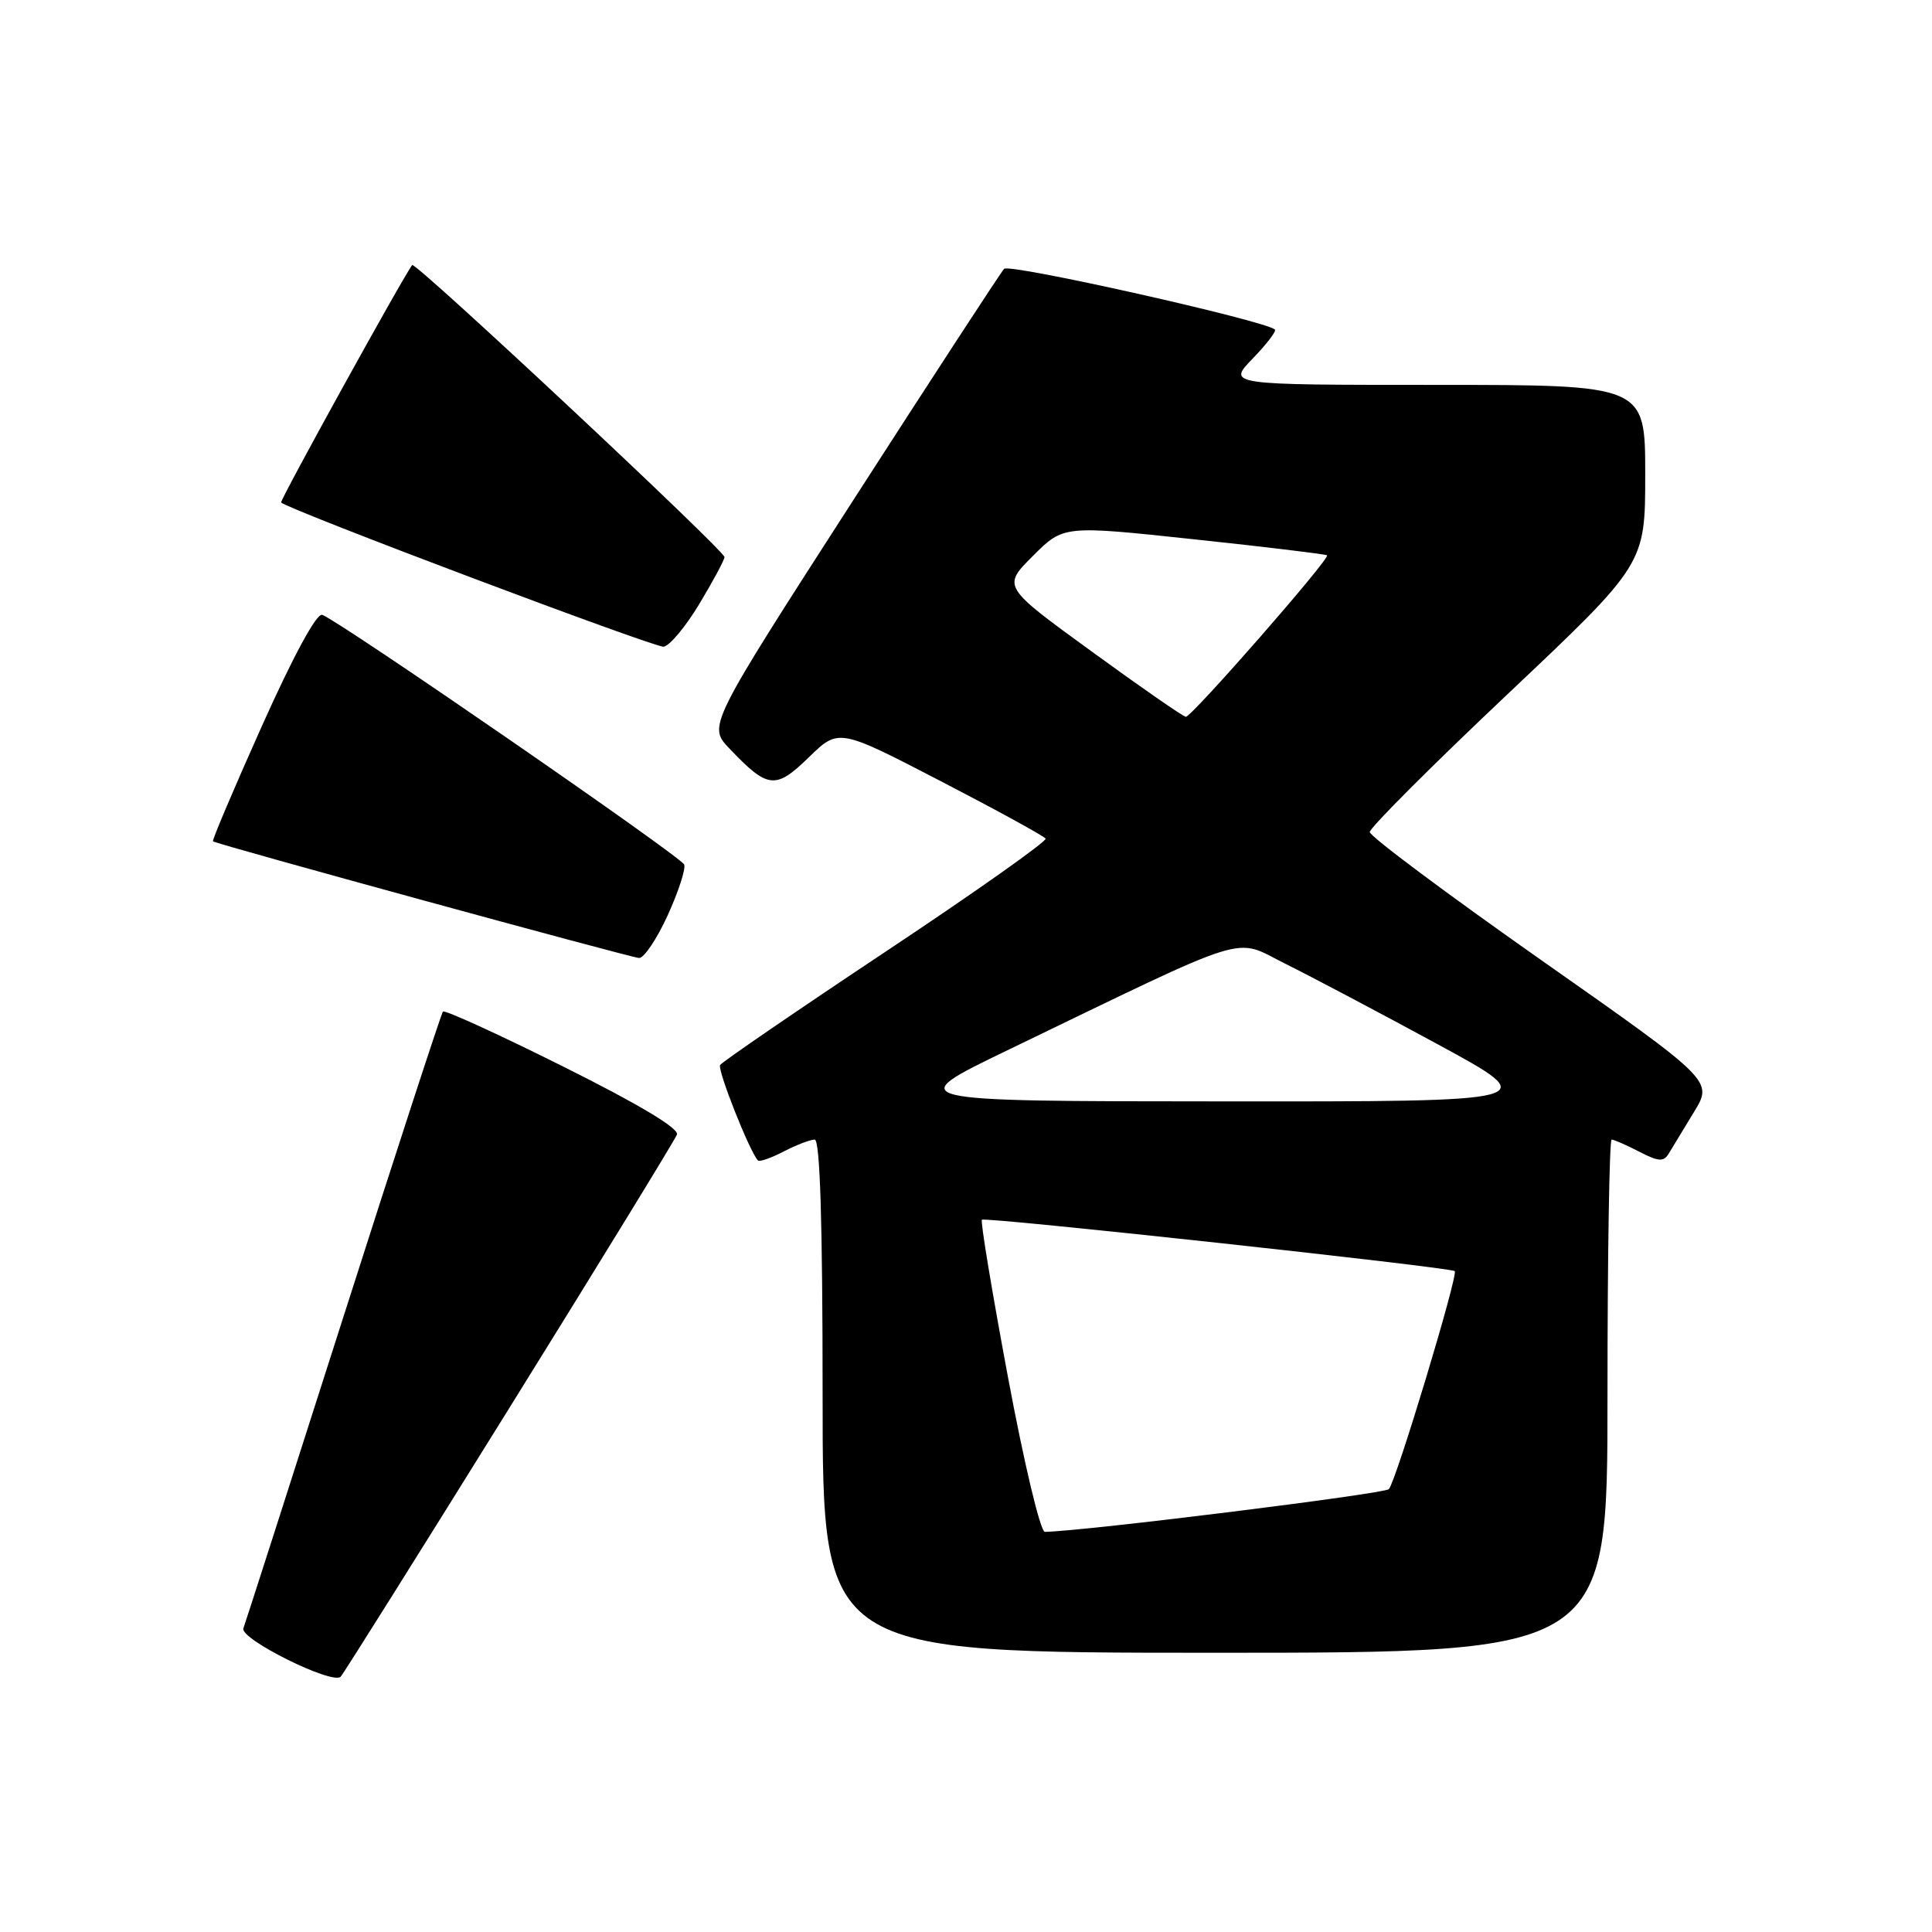 <?xml version="1.0" encoding="UTF-8" standalone="no"?>
<!DOCTYPE svg PUBLIC "-//W3C//DTD SVG 1.1//EN" "http://www.w3.org/Graphics/SVG/1.1/DTD/svg11.dtd" >
<svg xmlns="http://www.w3.org/2000/svg" xmlns:xlink="http://www.w3.org/1999/xlink" version="1.1" viewBox="0 0 256 256">
 <g >
 <path fill="currentColor"
d=" M 67.50 186.55 C 79.45 167.33 89.43 151.03 89.70 150.34 C 90.01 149.53 84.65 146.32 74.64 141.33 C 66.09 137.06 58.91 133.78 58.69 134.04 C 58.47 134.29 52.53 152.50 45.50 174.50 C 38.47 196.50 32.51 215.07 32.25 215.76 C 31.73 217.16 44.06 223.29 45.14 222.17 C 45.50 221.80 55.56 205.77 67.50 186.55 Z  M 213.00 185.00 C 213.00 166.30 213.25 151.00 213.55 151.00 C 213.85 151.00 215.50 151.72 217.20 152.60 C 219.77 153.93 220.44 153.98 221.12 152.85 C 221.56 152.11 223.07 149.63 224.46 147.35 C 226.99 143.21 226.99 143.21 204.25 127.24 C 191.74 118.45 181.50 110.81 181.50 110.25 C 181.50 109.69 189.71 101.47 199.75 91.99 C 218.00 74.75 218.00 74.75 218.00 62.87 C 218.00 51.00 218.00 51.00 190.30 51.00 C 162.61 51.00 162.61 51.00 165.99 47.51 C 167.84 45.60 169.17 43.86 168.93 43.66 C 167.52 42.46 133.73 34.88 133.05 35.62 C 132.60 36.10 123.59 49.93 113.02 66.34 C 93.80 96.19 93.80 96.19 96.65 99.18 C 101.75 104.54 102.75 104.65 107.18 100.34 C 111.13 96.50 111.13 96.50 124.64 103.50 C 132.07 107.35 138.33 110.78 138.55 111.12 C 138.77 111.45 129.26 118.18 117.42 126.05 C 105.57 133.93 95.68 140.71 95.42 141.12 C 95.03 141.76 99.37 152.71 100.44 153.77 C 100.65 153.98 102.18 153.44 103.86 152.57 C 105.53 151.71 107.37 151.00 107.95 151.00 C 108.66 151.00 109.00 161.93 109.00 185.00 C 109.00 219.00 109.00 219.00 161.00 219.00 C 213.00 219.00 213.00 219.00 213.00 185.00 Z  M 88.46 121.31 C 89.89 118.18 90.88 115.14 90.66 114.56 C 90.26 113.51 45.01 82.30 42.70 81.47 C 41.96 81.20 38.89 86.87 34.72 96.16 C 31.00 104.47 28.07 111.37 28.22 111.48 C 28.77 111.89 83.52 126.87 84.68 126.94 C 85.32 126.97 87.03 124.44 88.46 121.31 Z  M 92.68 80.00 C 94.50 76.97 95.99 74.19 96.00 73.82 C 96.00 72.94 55.02 34.62 54.62 35.12 C 53.55 36.43 37.03 66.36 37.25 66.58 C 38.20 67.54 86.78 85.85 87.94 85.69 C 88.73 85.58 90.87 83.02 92.68 80.00 Z  M 133.56 182.47 C 131.45 171.18 129.89 161.80 130.11 161.62 C 130.58 161.22 192.26 167.93 192.76 168.43 C 193.25 168.91 184.97 196.32 184.03 197.32 C 183.45 197.94 143.73 202.88 138.45 202.98 C 137.86 202.99 135.68 193.83 133.56 182.47 Z  M 133.50 139.16 C 166.47 123.25 163.32 124.23 170.31 127.70 C 173.71 129.39 182.80 134.19 190.50 138.37 C 204.50 145.97 204.50 145.97 162.00 145.94 C 119.50 145.92 119.50 145.92 133.50 139.16 Z  M 144.66 86.33 C 132.81 77.72 132.81 77.72 136.86 73.67 C 140.92 69.61 140.92 69.61 158.21 71.46 C 167.72 72.47 175.65 73.43 175.84 73.58 C 176.32 73.96 157.90 95.01 157.13 94.98 C 156.78 94.96 151.17 91.07 144.66 86.33 Z "/>
</g>
</svg>